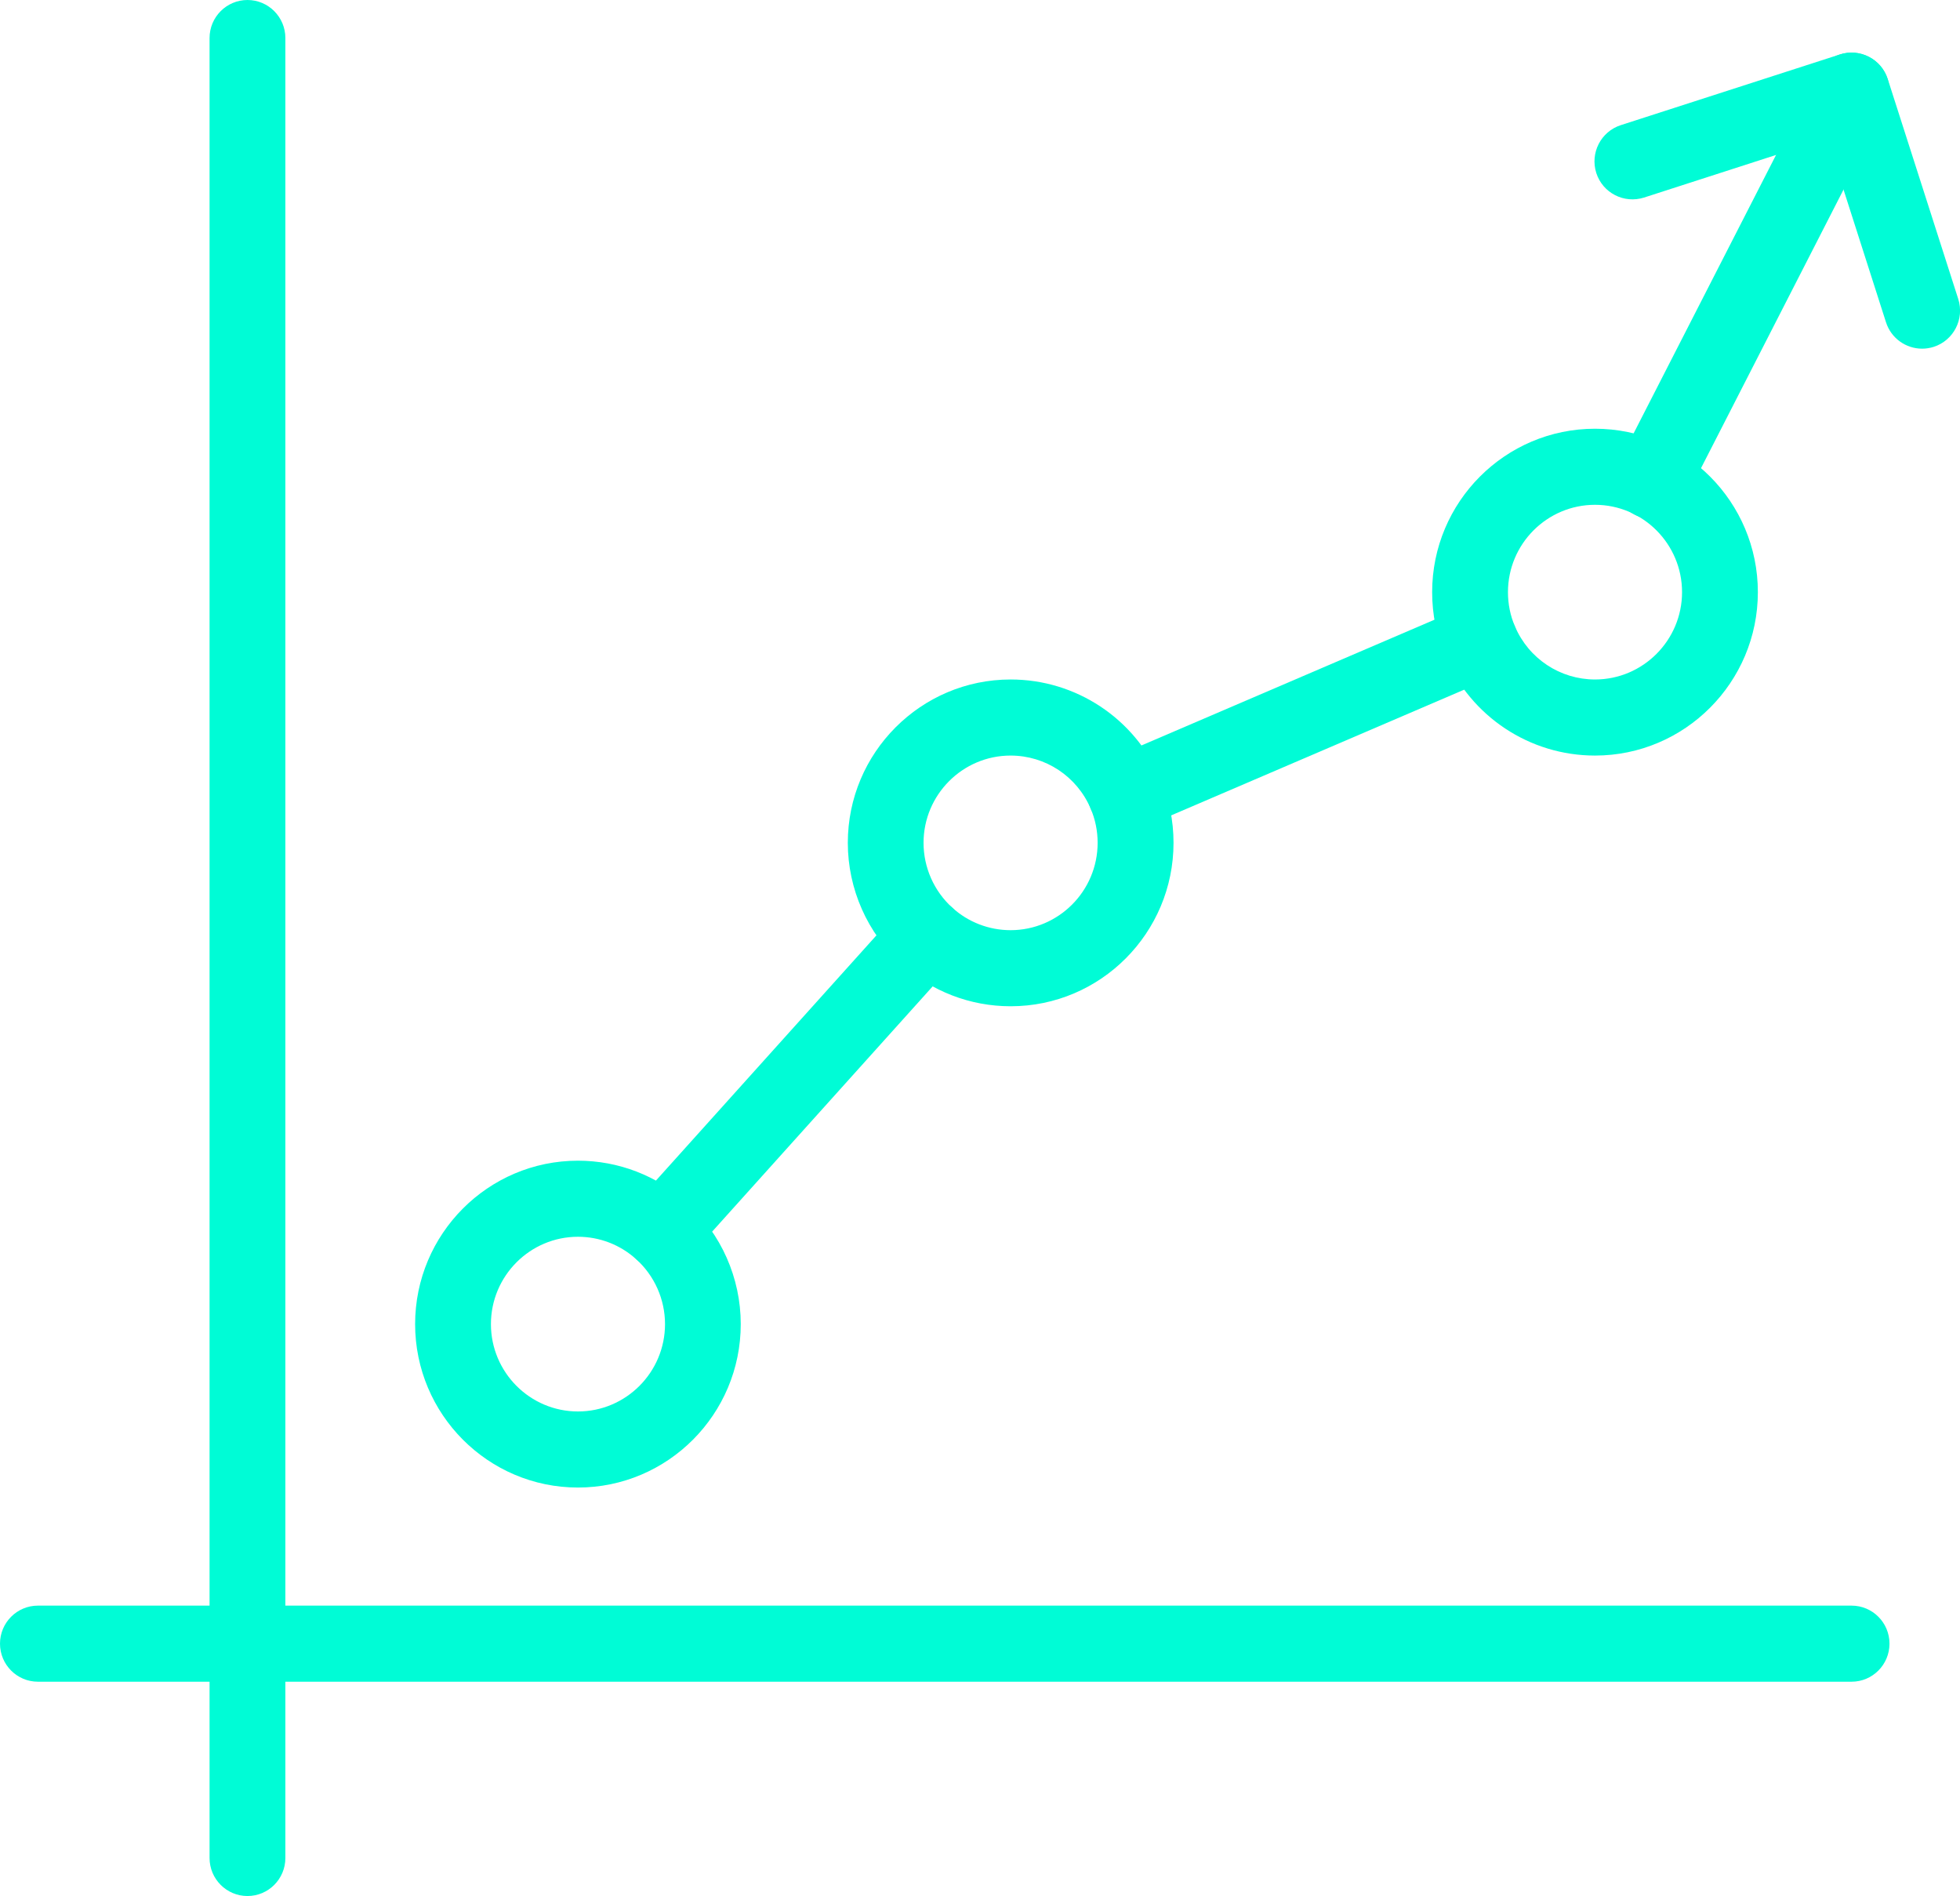<svg width="122" height="118" viewBox="0 0 122 118" fill="none" xmlns="http://www.w3.org/2000/svg">
<g clip-path="url(#clip0_80_21495)">
<path d="M35.976 92.578C30.384 92.578 25.839 88.018 25.839 82.407C25.839 76.796 30.384 72.236 35.976 72.236C38.492 72.236 40.903 73.164 42.763 74.855C44.891 76.782 46.108 79.538 46.108 82.407C46.108 88.018 41.564 92.578 35.971 92.578H35.976ZM35.976 76.971C32.989 76.971 30.558 79.41 30.558 82.407C30.558 85.404 32.989 87.843 35.976 87.843C38.963 87.843 41.394 85.404 41.394 82.407C41.394 80.873 40.743 79.4 39.6 78.368C38.609 77.469 37.321 76.971 35.976 76.971Z" fill="#00FCD6"/>
<path d="M41.185 78.979C40.619 78.979 40.057 78.78 39.604 78.368C38.637 77.492 38.561 75.996 39.434 75.025L55.947 56.663C56.821 55.688 58.312 55.617 59.279 56.493C60.247 57.369 60.322 58.865 59.449 59.836L42.936 78.198C42.469 78.714 41.827 78.979 41.185 78.979Z" fill="#00FCD6"/>
<path d="M62.904 62.625C60.389 62.625 57.977 61.697 56.117 60.006C53.989 58.079 52.772 55.323 52.772 52.454C52.772 46.848 57.316 42.288 62.909 42.288C66.972 42.288 70.634 44.712 72.229 48.458C72.772 49.722 73.046 51.067 73.046 52.454C73.046 58.065 68.501 62.625 62.909 62.625H62.904ZM62.904 47.023C59.917 47.023 57.486 49.462 57.486 52.454C57.486 53.988 58.137 55.461 59.279 56.493C60.27 57.393 61.559 57.89 62.904 57.89C65.891 57.89 68.322 55.451 68.322 52.454C68.322 51.711 68.175 50.991 67.888 50.323C67.033 48.316 65.075 47.023 62.904 47.023Z" fill="#00FCD6"/>
<path d="M70.054 51.758C69.139 51.758 68.27 51.218 67.888 50.323C67.374 49.12 67.93 47.728 69.129 47.217L91.202 37.747C92.396 37.226 93.788 37.79 94.297 38.992C94.812 40.195 94.255 41.587 93.056 42.099L70.984 51.568C70.682 51.701 70.366 51.763 70.054 51.763V51.758Z" fill="#00FCD6"/>
<path d="M99.281 47.023C95.217 47.023 91.555 44.599 89.955 40.849C89.417 39.589 89.144 38.244 89.144 36.852C89.144 31.241 93.688 26.682 99.281 26.682C104.873 26.682 109.418 31.241 109.418 36.852C109.418 42.463 104.873 47.023 99.281 47.023ZM99.281 31.417C96.293 31.417 93.863 33.855 93.863 36.852C93.863 37.596 94.009 38.315 94.297 38.983C95.151 40.991 97.11 42.288 99.281 42.288C102.268 42.288 104.699 39.85 104.699 36.852C104.699 33.855 102.268 31.417 99.281 31.417Z" fill="#00FCD6"/>
<path d="M119.64 21.7C118.644 21.7 117.715 21.061 117.394 20.057L113.731 8.617L102.33 12.296C101.088 12.689 99.762 12.012 99.361 10.767C98.965 9.522 99.644 8.191 100.885 7.789L114.534 3.385C115.775 2.997 117.101 3.669 117.502 4.915L121.891 18.608C122.288 19.853 121.608 21.184 120.367 21.586C120.126 21.662 119.886 21.7 119.645 21.7H119.64Z" fill="#00FCD6"/>
<path d="M15.404 118C14.101 118 13.044 116.939 13.044 115.633V2.367C13.044 1.061 14.101 0 15.404 0C16.706 0 17.763 1.061 17.763 2.367V115.633C17.763 116.939 16.706 118 15.404 118Z" fill="#00FCD6"/>
<path d="M115.251 104.662H2.36C1.057 104.662 0 103.601 0 102.294C0 100.987 1.057 99.927 2.36 99.927H115.251C116.554 99.927 117.611 100.987 117.611 102.294C117.611 103.601 116.554 104.662 115.251 104.662Z" fill="#00FCD6"/>
<path d="M102.821 32.292C102.457 32.292 102.089 32.207 101.745 32.032C100.584 31.435 100.131 30.005 100.725 28.845L113.151 4.56C113.746 3.4 115.171 2.936 116.328 3.537C117.488 4.134 117.942 5.564 117.347 6.724L104.921 31.009C104.506 31.824 103.675 32.292 102.821 32.292Z" fill="#00FCD6"/>
</g>
<defs>
<clipPath id="clip0_80_21495">
<rect width="122" height="118" fill="white"/>
</clipPath>
</defs>
</svg>
